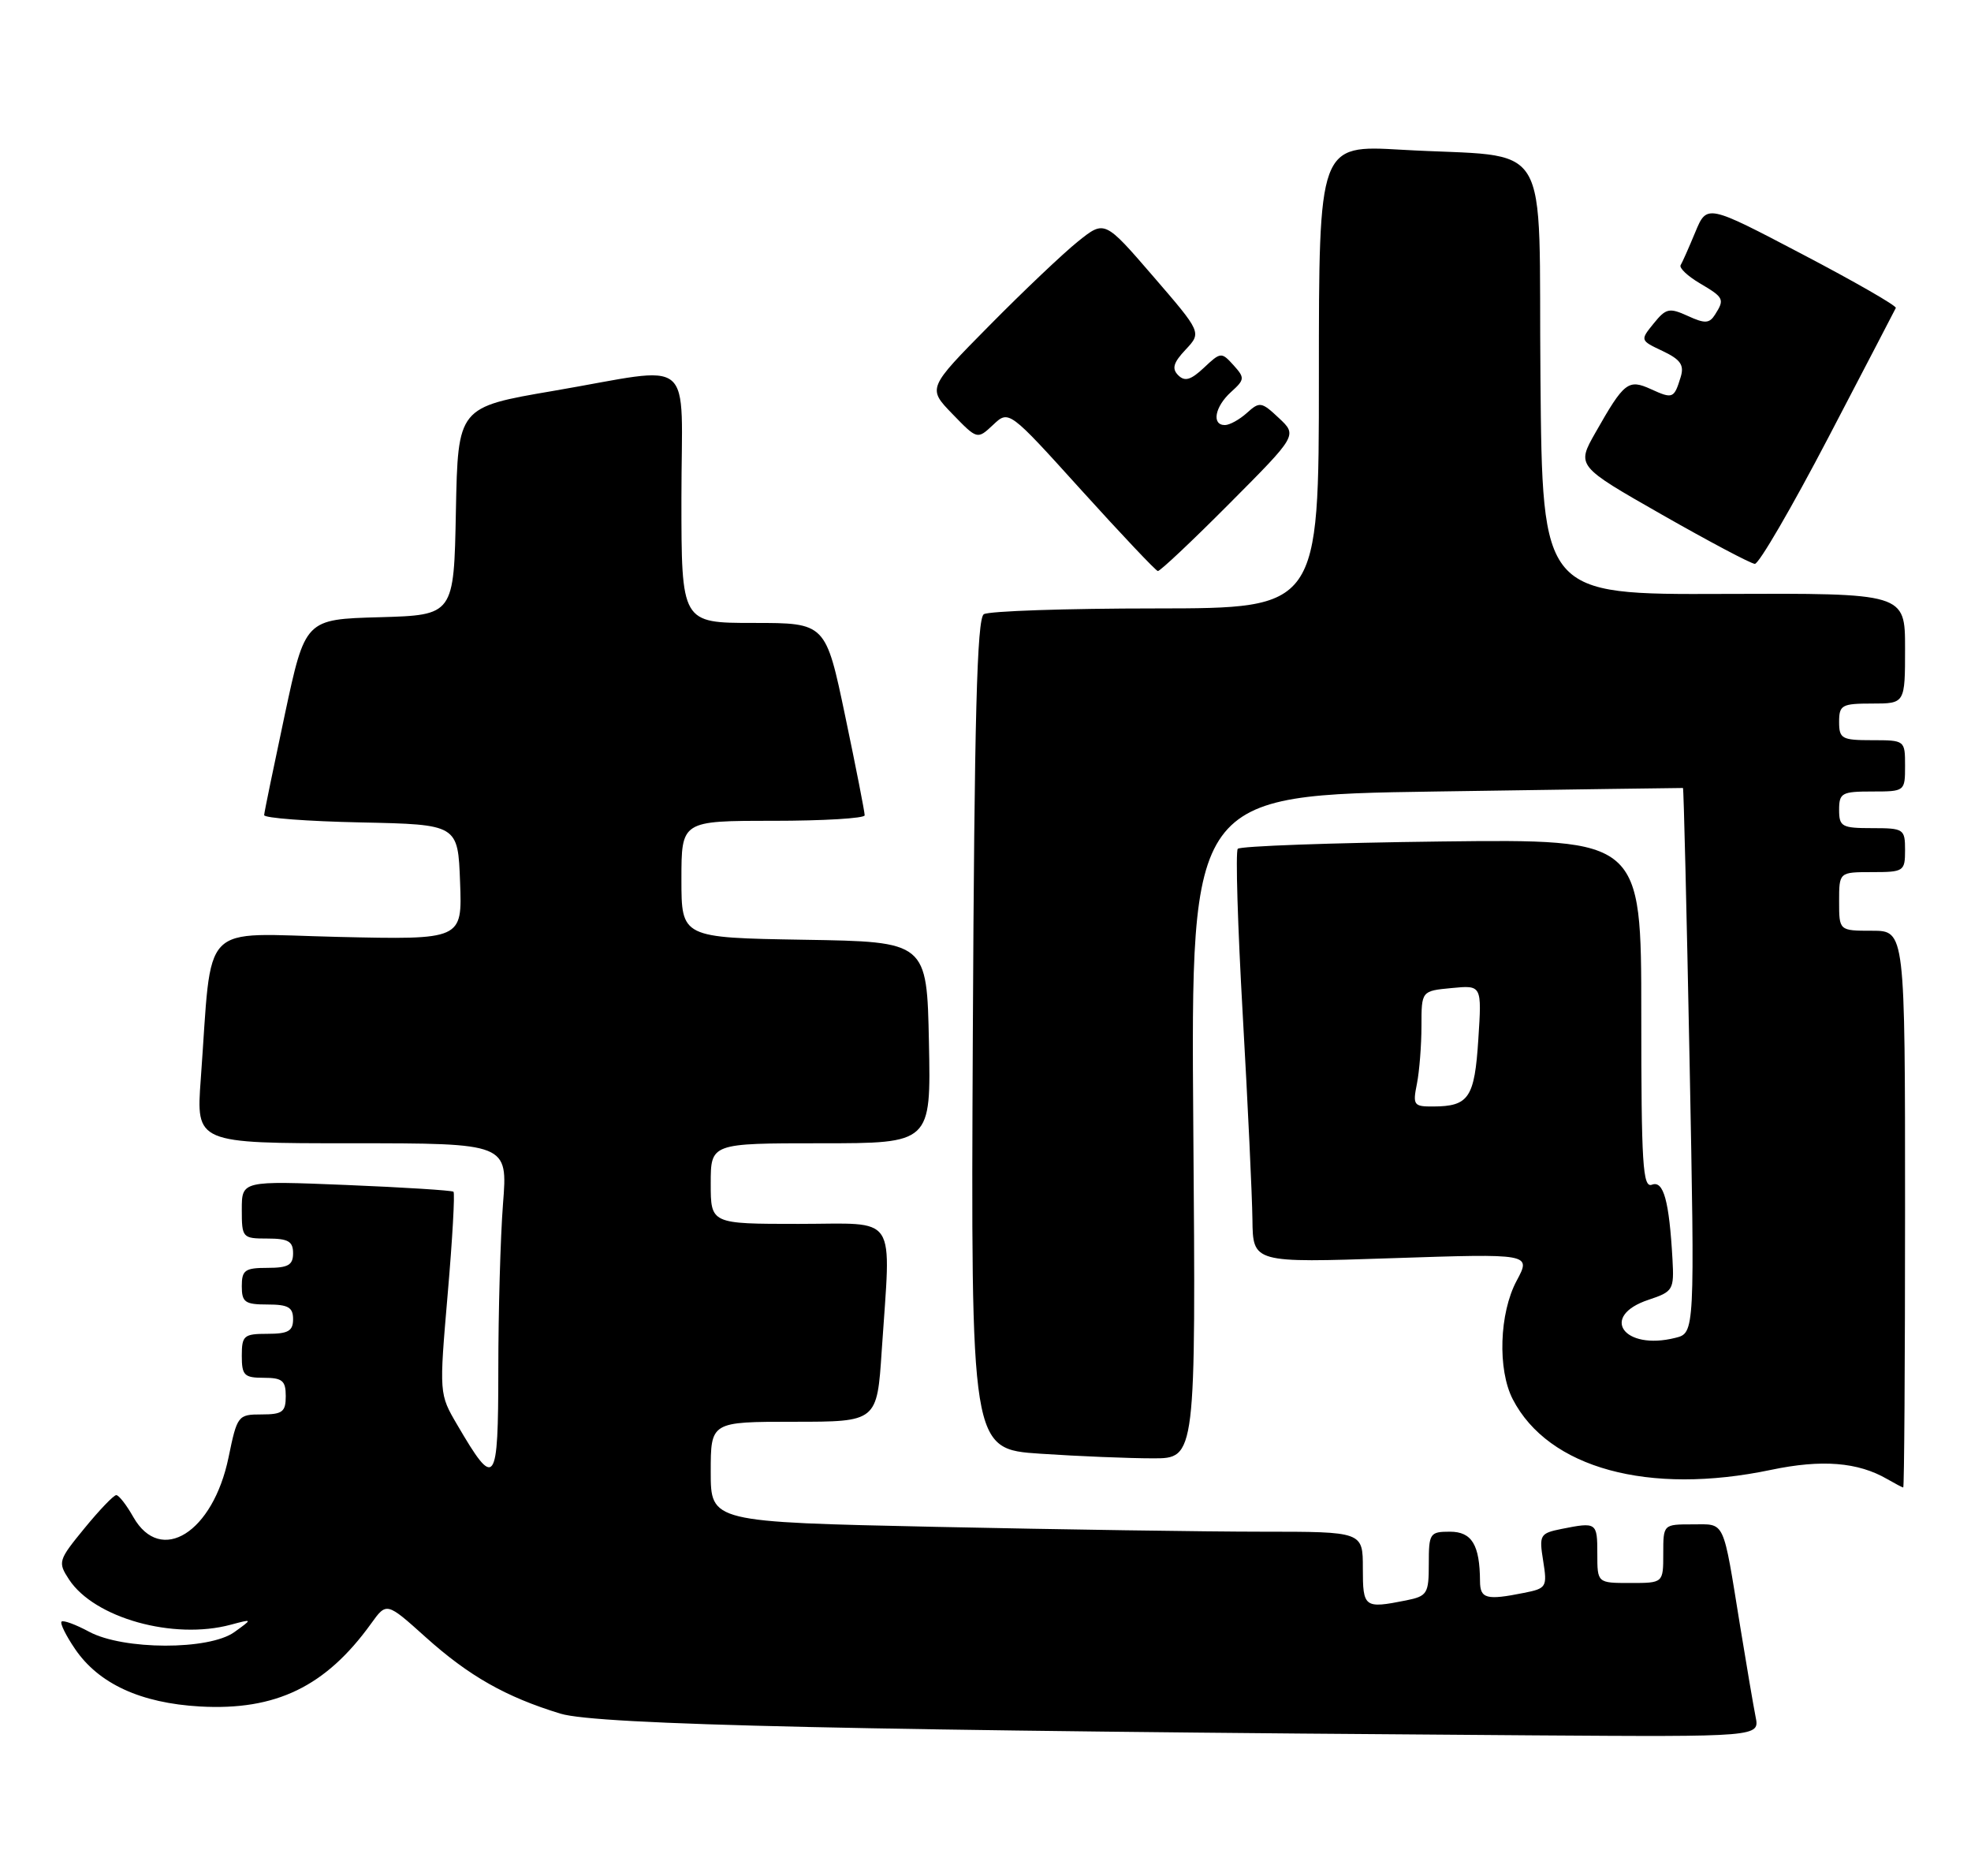 <?xml version="1.0" encoding="UTF-8" standalone="no"?>
<!DOCTYPE svg PUBLIC "-//W3C//DTD SVG 1.1//EN" "http://www.w3.org/Graphics/SVG/1.1/DTD/svg11.dtd" >
<svg xmlns="http://www.w3.org/2000/svg" xmlns:xlink="http://www.w3.org/1999/xlink" version="1.1" viewBox="0 0 269 256">
 <g >
 <path fill="currentColor"
d=" M 239.60 234.25 C 239.30 232.74 238.36 227.22 237.51 222.00 C 235.09 207.08 235.52 208.00 230.98 208.00 C 227.00 208.00 227.00 208.00 227.00 212.00 C 227.00 216.00 227.00 216.00 222.50 216.00 C 218.00 216.00 218.00 216.00 218.00 212.00 C 218.00 207.73 217.91 207.67 213.13 208.62 C 210.17 209.22 210.04 209.43 210.61 212.98 C 211.18 216.55 211.07 216.74 207.98 217.35 C 202.86 218.38 202.00 218.15 201.99 215.75 C 201.96 210.78 200.87 209.00 197.88 209.00 C 195.14 209.00 195.00 209.22 195.00 213.38 C 195.00 217.47 194.80 217.79 191.88 218.38 C 186.19 219.51 186.00 219.37 186.00 214.00 C 186.00 209.00 186.00 209.00 172.25 209.00 C 164.69 209.00 144.66 208.70 127.75 208.34 C 97.00 207.68 97.00 207.68 97.00 200.84 C 97.00 194.00 97.00 194.00 108.35 194.00 C 119.70 194.00 119.70 194.00 120.34 184.25 C 121.60 165.26 122.74 167.00 109.00 167.00 C 97.00 167.00 97.00 167.00 97.00 161.50 C 97.00 156.00 97.00 156.00 112.03 156.00 C 127.06 156.00 127.06 156.00 126.78 142.25 C 126.50 128.50 126.50 128.50 109.75 128.23 C 93.00 127.95 93.00 127.95 93.00 119.98 C 93.00 112.00 93.00 112.00 105.50 112.00 C 112.38 112.00 118.01 111.66 118.01 111.25 C 118.02 110.84 116.83 104.76 115.36 97.75 C 112.69 85.00 112.69 85.00 102.84 85.00 C 93.00 85.00 93.00 85.00 93.00 68.00 C 93.00 48.08 95.26 49.97 75.50 53.34 C 62.50 55.56 62.50 55.56 62.22 69.74 C 61.95 83.93 61.95 83.93 51.80 84.22 C 41.65 84.50 41.65 84.50 38.87 97.50 C 37.35 104.65 36.07 110.82 36.05 111.22 C 36.02 111.62 41.96 112.07 49.25 112.22 C 62.50 112.50 62.50 112.50 62.79 120.37 C 63.09 128.23 63.09 128.23 46.12 127.84 C 26.98 127.40 29.01 125.30 27.40 147.25 C 26.76 156.00 26.76 156.00 48.03 156.00 C 69.30 156.00 69.30 156.00 68.65 164.25 C 68.30 168.79 68.01 178.97 68.01 186.87 C 68.00 202.80 67.61 203.32 62.41 194.43 C 59.93 190.20 59.93 190.20 61.10 176.57 C 61.75 169.08 62.10 162.79 61.89 162.61 C 61.67 162.43 55.09 162.01 47.25 161.69 C 33.00 161.11 33.00 161.11 33.00 165.05 C 33.00 168.90 33.09 169.00 36.50 169.00 C 39.33 169.00 40.00 169.38 40.00 171.00 C 40.00 172.62 39.33 173.00 36.50 173.00 C 33.43 173.00 33.00 173.31 33.00 175.50 C 33.00 177.69 33.43 178.00 36.50 178.00 C 39.33 178.00 40.00 178.38 40.00 180.00 C 40.00 181.62 39.33 182.00 36.50 182.00 C 33.28 182.00 33.00 182.24 33.00 185.00 C 33.00 187.67 33.33 188.00 36.00 188.00 C 38.53 188.00 39.00 188.39 39.00 190.50 C 39.00 192.66 38.55 193.00 35.70 193.00 C 32.48 193.00 32.37 193.14 31.19 198.87 C 29.07 209.12 21.95 213.59 18.20 207.01 C 17.27 205.36 16.22 204.01 15.87 204.01 C 15.52 204.00 13.57 206.04 11.53 208.53 C 7.95 212.90 7.87 213.15 9.42 215.52 C 12.87 220.78 23.67 223.80 31.50 221.69 C 34.50 220.89 34.50 220.89 32.00 222.69 C 28.55 225.19 16.83 225.16 12.16 222.65 C 10.32 221.66 8.63 221.04 8.40 221.27 C 8.17 221.50 9.00 223.18 10.24 225.00 C 13.47 229.75 19.20 232.39 27.30 232.85 C 37.64 233.43 44.45 230.14 50.64 221.55 C 52.76 218.60 52.76 218.60 58.08 223.38 C 63.99 228.69 69.03 231.55 76.50 233.83 C 81.53 235.36 117.39 236.16 209.33 236.79 C 240.16 237.00 240.16 237.00 239.60 234.25 Z  M 260.00 165.00 C 260.00 127.00 260.00 127.00 255.50 127.00 C 251.00 127.00 251.00 127.00 251.00 123.00 C 251.00 119.00 251.00 119.00 255.50 119.00 C 259.83 119.00 260.00 118.89 260.00 116.00 C 260.00 113.11 259.83 113.00 255.50 113.00 C 251.37 113.00 251.00 112.80 251.00 110.50 C 251.00 108.20 251.37 108.00 255.50 108.00 C 259.98 108.00 260.00 107.98 260.00 104.50 C 260.00 101.02 259.98 101.00 255.50 101.00 C 251.37 101.00 251.00 100.80 251.00 98.50 C 251.00 96.20 251.37 96.00 255.50 96.00 C 260.00 96.00 260.00 96.00 260.00 88.47 C 260.00 80.94 260.00 80.94 235.25 81.04 C 210.50 81.14 210.50 81.14 210.24 51.65 C 209.93 17.82 212.26 21.65 191.25 20.43 C 180.00 19.78 180.00 19.78 180.00 51.39 C 180.00 83.00 180.00 83.00 157.75 83.02 C 145.51 83.02 134.95 83.38 134.27 83.81 C 133.34 84.41 132.98 97.84 132.77 141.16 C 132.50 197.73 132.50 197.73 142.00 198.36 C 147.22 198.71 154.13 198.99 157.35 198.99 C 163.21 199.00 163.21 199.00 162.86 153.75 C 162.52 108.50 162.52 108.50 196.01 108.00 C 214.43 107.72 229.58 107.51 229.69 107.52 C 229.79 107.53 230.19 124.27 230.59 144.71 C 231.31 181.89 231.31 181.89 228.65 182.55 C 221.57 184.33 218.25 179.58 225.01 177.35 C 228.34 176.24 228.49 176.00 228.26 171.85 C 227.81 163.85 227.04 161.05 225.46 161.65 C 224.20 162.14 224.00 158.89 224.00 138.36 C 224.00 114.50 224.00 114.50 196.75 114.82 C 181.76 115.00 169.24 115.45 168.93 115.82 C 168.61 116.20 168.92 126.40 169.61 138.50 C 170.30 150.60 170.89 163.16 170.93 166.41 C 171.00 172.32 171.00 172.32 189.99 171.68 C 208.98 171.05 208.98 171.05 206.99 174.76 C 204.62 179.18 204.37 186.88 206.46 190.93 C 211.33 200.34 225.01 204.07 241.72 200.56 C 248.63 199.11 253.58 199.50 257.58 201.83 C 258.64 202.44 259.61 202.95 259.75 202.97 C 259.89 202.99 260.00 185.90 260.00 165.00 Z  M 167.80 68.70 C 177.06 59.40 177.06 59.40 174.54 57.04 C 172.18 54.82 171.91 54.77 170.18 56.34 C 169.17 57.25 167.82 58.00 167.17 58.00 C 165.33 58.00 165.80 55.49 168.01 53.49 C 169.89 51.79 169.91 51.56 168.34 49.82 C 166.71 48.02 166.59 48.03 164.32 50.17 C 162.52 51.86 161.70 52.10 160.80 51.20 C 159.90 50.30 160.14 49.48 161.82 47.70 C 164.00 45.37 164.00 45.37 157.38 37.70 C 150.76 30.03 150.76 30.03 147.13 32.94 C 145.13 34.54 139.69 39.70 135.04 44.41 C 126.58 52.97 126.58 52.97 129.98 56.48 C 133.38 59.99 133.38 59.99 135.54 57.97 C 137.69 55.94 137.69 55.94 147.59 66.89 C 153.04 72.91 157.73 77.87 158.02 77.92 C 158.31 77.96 162.71 73.82 167.80 68.70 Z  M 249.50 59.76 C 254.45 50.28 258.61 42.30 258.74 42.02 C 258.87 41.73 253.12 38.43 245.96 34.68 C 232.96 27.86 232.96 27.86 231.37 31.68 C 230.50 33.78 229.60 35.81 229.37 36.18 C 229.15 36.56 230.32 37.67 231.98 38.65 C 235.29 40.60 235.40 40.83 234.06 42.94 C 233.29 44.15 232.68 44.18 230.35 43.11 C 227.82 41.96 227.37 42.06 225.69 44.14 C 223.83 46.43 223.84 46.45 226.92 47.90 C 229.36 49.06 229.88 49.81 229.38 51.44 C 228.48 54.38 228.30 54.46 225.34 53.11 C 222.22 51.69 221.67 52.11 217.74 59.04 C 215.16 63.58 215.16 63.58 226.83 70.23 C 233.25 73.89 238.95 76.91 239.50 76.94 C 240.05 76.96 244.55 69.23 249.50 59.76 Z  M 193.38 147.88 C 193.72 146.16 194.00 142.60 194.00 139.98 C 194.00 135.21 194.00 135.21 198.12 134.82 C 202.24 134.42 202.24 134.42 201.76 141.81 C 201.25 149.79 200.47 150.96 195.62 150.98 C 192.94 151.00 192.79 150.80 193.38 147.88 Z "/>
</g>
</svg>